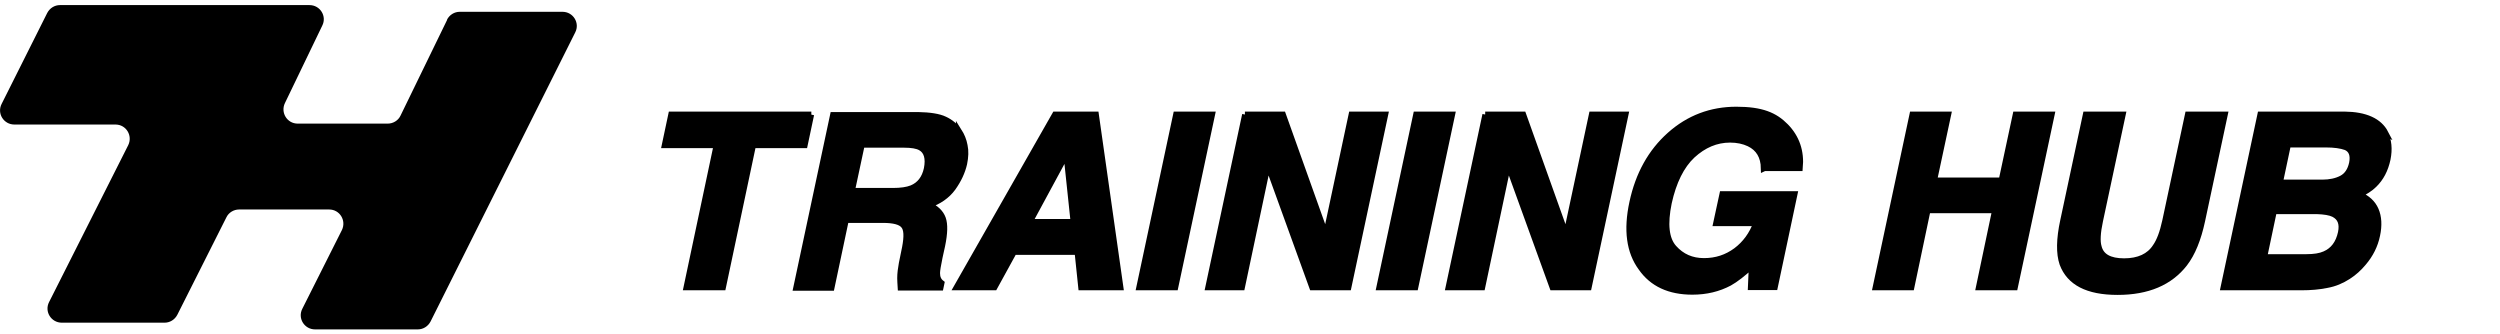 <?xml version="1.0" encoding="UTF-8"?>
<svg id="Layer_1" xmlns="http://www.w3.org/2000/svg" version="1.1" viewBox="0 0 1080 144.5">
  <!-- Generator: Adobe Illustrator 29.5.1, SVG Export Plug-In . SVG Version: 2.1.0 Build 141)  -->
  <defs>
    <style>
      .st0 {
        stroke: #000;
        stroke-miterlimit: 10;
        stroke-width: 2.6px;
      }
    </style>
  </defs>
  <path d="M193.2,8.5l-20.2,41.5c-1,2.1-3.2,3.4-5.5,3.4h-38.9c-4.6,0-7.5-4.8-5.5-8.9l16.1-33.4c2.1-4.1-.9-8.9-5.5-8.9H25.9c-2.3,0-4.4,1.3-5.5,3.4L.7,44.9c-2.1,4.1.9,8.9,5.5,8.9h43.7c4.6,0,7.5,4.8,5.5,8.9l-34.2,67.8c-2.1,4.1.9,8.9,5.5,8.9h44.4c2.3,0,4.4-1.3,5.5-3.4l21.2-42.1c1-2.1,3.2-3.4,5.5-3.4h38.9c4.6,0,7.5,4.8,5.5,8.9l-17.1,34c-2.1,4.1.9,8.9,5.5,8.9h44.4c2.3,0,4.4-1.3,5.5-3.4L248.5,14c2.1-4.1-.9-8.9-5.5-8.9h-44.4c-2.3,0-4.4,1.3-5.5,3.4Z"/>
  <g>
    <path class="st0" d="M350.4,49.5l-2.8,13.2h-22.3l-13,61.4h-15.7l13-61.4h-22.4l2.8-13.2h60.5Z"/>
    <path class="st0" d="M414.2,56.6c1.2,1.9,2.1,4,2.5,6.3.5,2.3.4,4.9-.2,7.8-.8,3.5-2.4,7-4.9,10.5-2.5,3.4-6,5.8-10.4,7.3,3.1,1.4,5.2,3.4,6.1,5.9.9,2.5.8,6.4-.3,11.7l-1.1,5c-.7,3.4-1.1,5.7-1.1,6.9,0,1.9.6,3.3,1.9,4.3l-.4,1.9h-17.2c-.1-1.7-.2-3-.2-4,0-2.1.3-4.2.7-6.4l1.4-6.9c.9-4.8.8-7.9-.6-9.5-1.3-1.6-4.3-2.4-8.9-2.4h-16.1l-6.2,29.3h-15.2l15.9-74.6h36.6c5.2.1,9.1.7,11.6,1.9,2.6,1.2,4.6,2.9,6.1,5.2ZM372.3,62.4l-4.3,20.1h17.7c3.5,0,6.2-.4,8.2-1.2,3.4-1.4,5.6-4.2,6.5-8.4.9-4.5,0-7.6-2.6-9.1-1.5-.9-4-1.3-7.3-1.3h-18.1Z"/>
    <path class="st0" d="M455.8,49.5h17.6l10.6,74.6h-16.9l-1.6-15.3h-27.5l-8.4,15.3h-16.3l42.5-74.6ZM444.9,95.9h18.9l-3.1-29.4-15.9,29.4Z"/>
    <path class="st0" d="M507.7,124.1h-15.5l15.9-74.6h15.5l-15.9,74.6Z"/>
    <path class="st0" d="M537.8,49.5h16.4l18.6,52.1,11.1-52.1h14.5l-15.9,74.6h-15.6l-19.2-53-11.2,53h-14.5l15.9-74.6Z"/>
    <path class="st0" d="M611.4,124.1h-15.5l15.9-74.6h15.5l-15.9,74.6Z"/>
    <path class="st0" d="M641.6,49.5h16.4l18.6,52.1,11.1-52.1h14.5l-15.9,74.6h-15.6l-19.2-53-11.2,53h-14.5l15.9-74.6Z"/>
    <path class="st0" d="M762,72.7c-.1-5.1-2.2-8.7-6.4-10.7-2.3-1.1-5.1-1.7-8.2-1.7-6,0-11.4,2.3-16.3,6.8-4.8,4.5-8.2,11.4-10.2,20.5-1.9,9.2-1.2,15.7,2.2,19.5,3.4,3.8,7.7,5.7,13,5.7s9.8-1.5,13.9-4.5c4-3,6.9-7,8.7-11.9h-17.3l2.7-12.5h31.1l-8.5,40.1h-10.3l.4-9.3c-3.8,3.5-7,6-9.7,7.5-4.7,2.5-10,3.8-16,3.8-9.9,0-17.3-3.4-22.1-10.3-5.1-6.9-6.4-16.3-3.8-28.3,2.6-12.1,8-21.8,16.2-29.1,8.2-7.3,17.8-10.9,28.7-10.9s16.6,2.4,21.3,7.2c4.7,4.8,6.8,10.8,6.1,18h-15.3Z"/>
    <path class="st0" d="M810.3,124.1l15.9-74.6h15.4l-6.1,28.5h29.2l6.1-28.5h15.5l-15.9,74.6h-15.5l7-33.3h-29.2l-7,33.3h-15.4Z"/>
    <path class="st0" d="M901.1,49.5h15.9l-9.8,45.9c-1.1,5.1-1.3,8.9-.6,11.2,1,4.2,4.7,6.3,11,6.3s10.9-2.1,13.6-6.3c1.7-2.4,3.1-6.1,4.2-11.2l9.8-45.9h15.9l-9.8,45.9c-1.7,7.9-4.2,14.1-7.6,18.5-6.3,8.1-15.9,12.2-28.9,12.2s-20.8-4.1-23.8-12.2c-1.5-4.4-1.4-10.6.3-18.5l9.8-45.9Z"/>
    <path class="st0" d="M1030.3,57.4c1.6,3.2,2,7,1.1,11.4-1,4.6-2.9,8.2-5.8,11-1.6,1.6-3.8,3-6.5,4.3,3.5,1.4,5.9,3.6,7.2,6.6,1.3,3,1.5,6.7.6,10.9-.9,4.4-2.9,8.4-5.9,11.9-1.9,2.3-4.1,4.3-6.6,5.9-2.8,1.8-5.8,3.1-9.2,3.7-3.4.7-7,1-10.8,1h-33.8l15.9-74.6h36.3c9.1.1,15,2.8,17.7,8ZM982.3,91.2l-4.2,19.9h18.3c3.3,0,5.9-.4,7.9-1.3,3.7-1.6,6-4.7,7-9.3.8-3.9-.2-6.5-3.1-8-1.6-.8-4.1-1.2-7.3-1.3h-18.6ZM988.4,62.4l-3.5,16.5h18.3c3.3,0,6.1-.6,8.4-1.8,2.3-1.2,3.8-3.4,4.5-6.6.7-3.5-.2-5.8-2.6-6.9-2.2-.8-5.1-1.2-8.7-1.2h-16.4Z"/>
  </g>
</svg>
